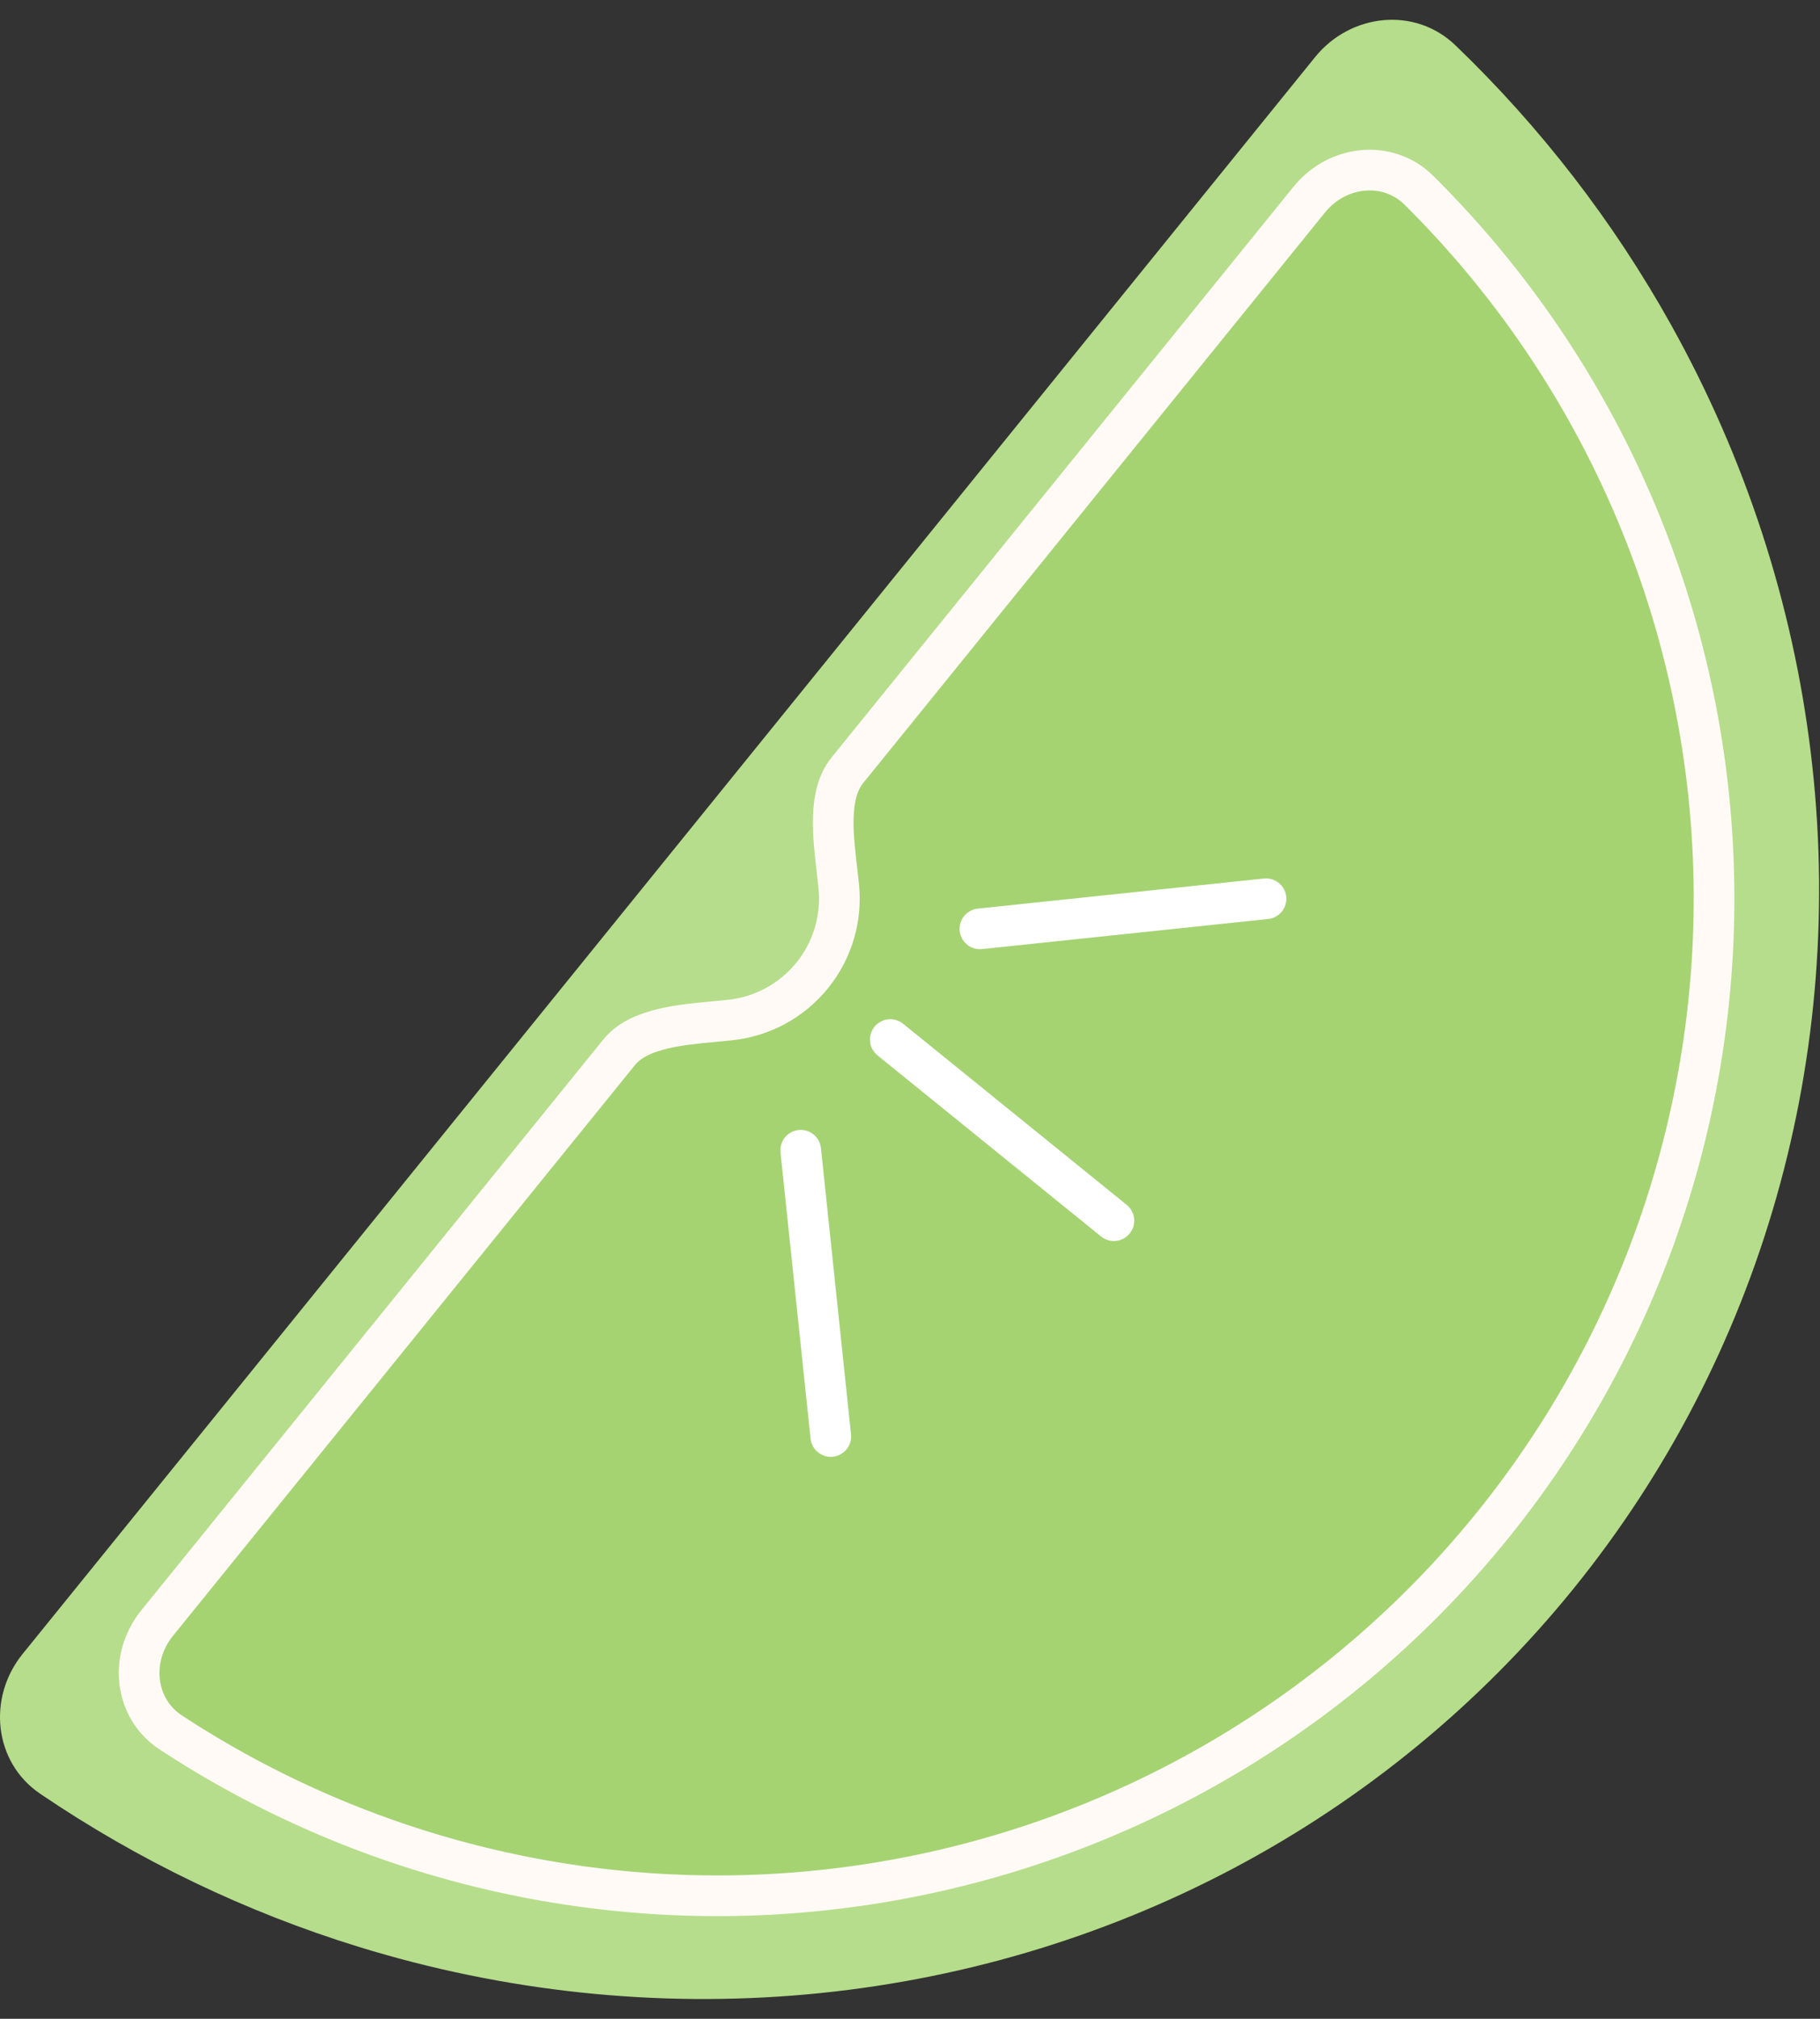 <svg width="46" height="51" viewBox="0 0 46 51" fill="none" xmlns="http://www.w3.org/2000/svg">
<rect x="0" y="0" width="46" height="51" fill="#333333" stroke="none"/>
<path d="M33.24 1.441C34.134 0.338 35.761 0.16 36.785 1.144C38.944 3.219 40.786 5.603 42.242 8.217C44.114 11.578 45.313 15.253 45.769 19.031C46.225 22.809 45.93 26.617 44.901 30.237C43.872 33.858 42.129 37.22 39.772 40.131C37.414 43.042 34.488 45.447 31.161 47.206C27.833 48.965 24.17 50.045 20.379 50.384C16.589 50.724 12.746 50.315 9.069 49.183C6.209 48.302 3.494 46.996 1.016 45.315C-0.159 44.519 -0.324 42.89 0.569 41.786L33.24 1.441Z" fill="#B6DD8B"/>
<path d="M33.089 5.045C33.814 4.151 35.091 4.043 35.859 4.804C39.97 8.876 42.573 14.262 43.184 20.067C43.882 26.712 41.912 33.362 37.708 38.554C33.503 43.746 27.408 47.055 20.764 47.754C14.958 48.364 9.149 46.937 4.311 43.763C3.408 43.17 3.247 41.898 3.971 41.003L15.642 26.591C15.889 26.285 16.271 26.1 16.784 25.982C17.186 25.889 17.609 25.849 18.051 25.808C18.183 25.795 18.317 25.782 18.453 25.768C19.267 25.683 20.013 25.278 20.528 24.642C21.043 24.006 21.284 23.192 21.198 22.378C21.184 22.242 21.169 22.109 21.153 21.977C21.102 21.536 21.053 21.113 21.06 20.701C21.069 20.175 21.171 19.763 21.418 19.457L33.089 5.045Z" fill="#A5D372" stroke="#FFFAF5" stroke-width="1.028"/>
<path d="M20.998 36.289L20.238 29.058" stroke="white" stroke-width="1.028" stroke-linecap="round"/>
<path d="M31.998 22.705L24.767 23.465" stroke="white" stroke-width="1.028" stroke-linecap="round"/>
<path d="M28.153 30.837L22.502 26.262" stroke="white" stroke-width="1.028" stroke-linecap="round"/>
</svg>
